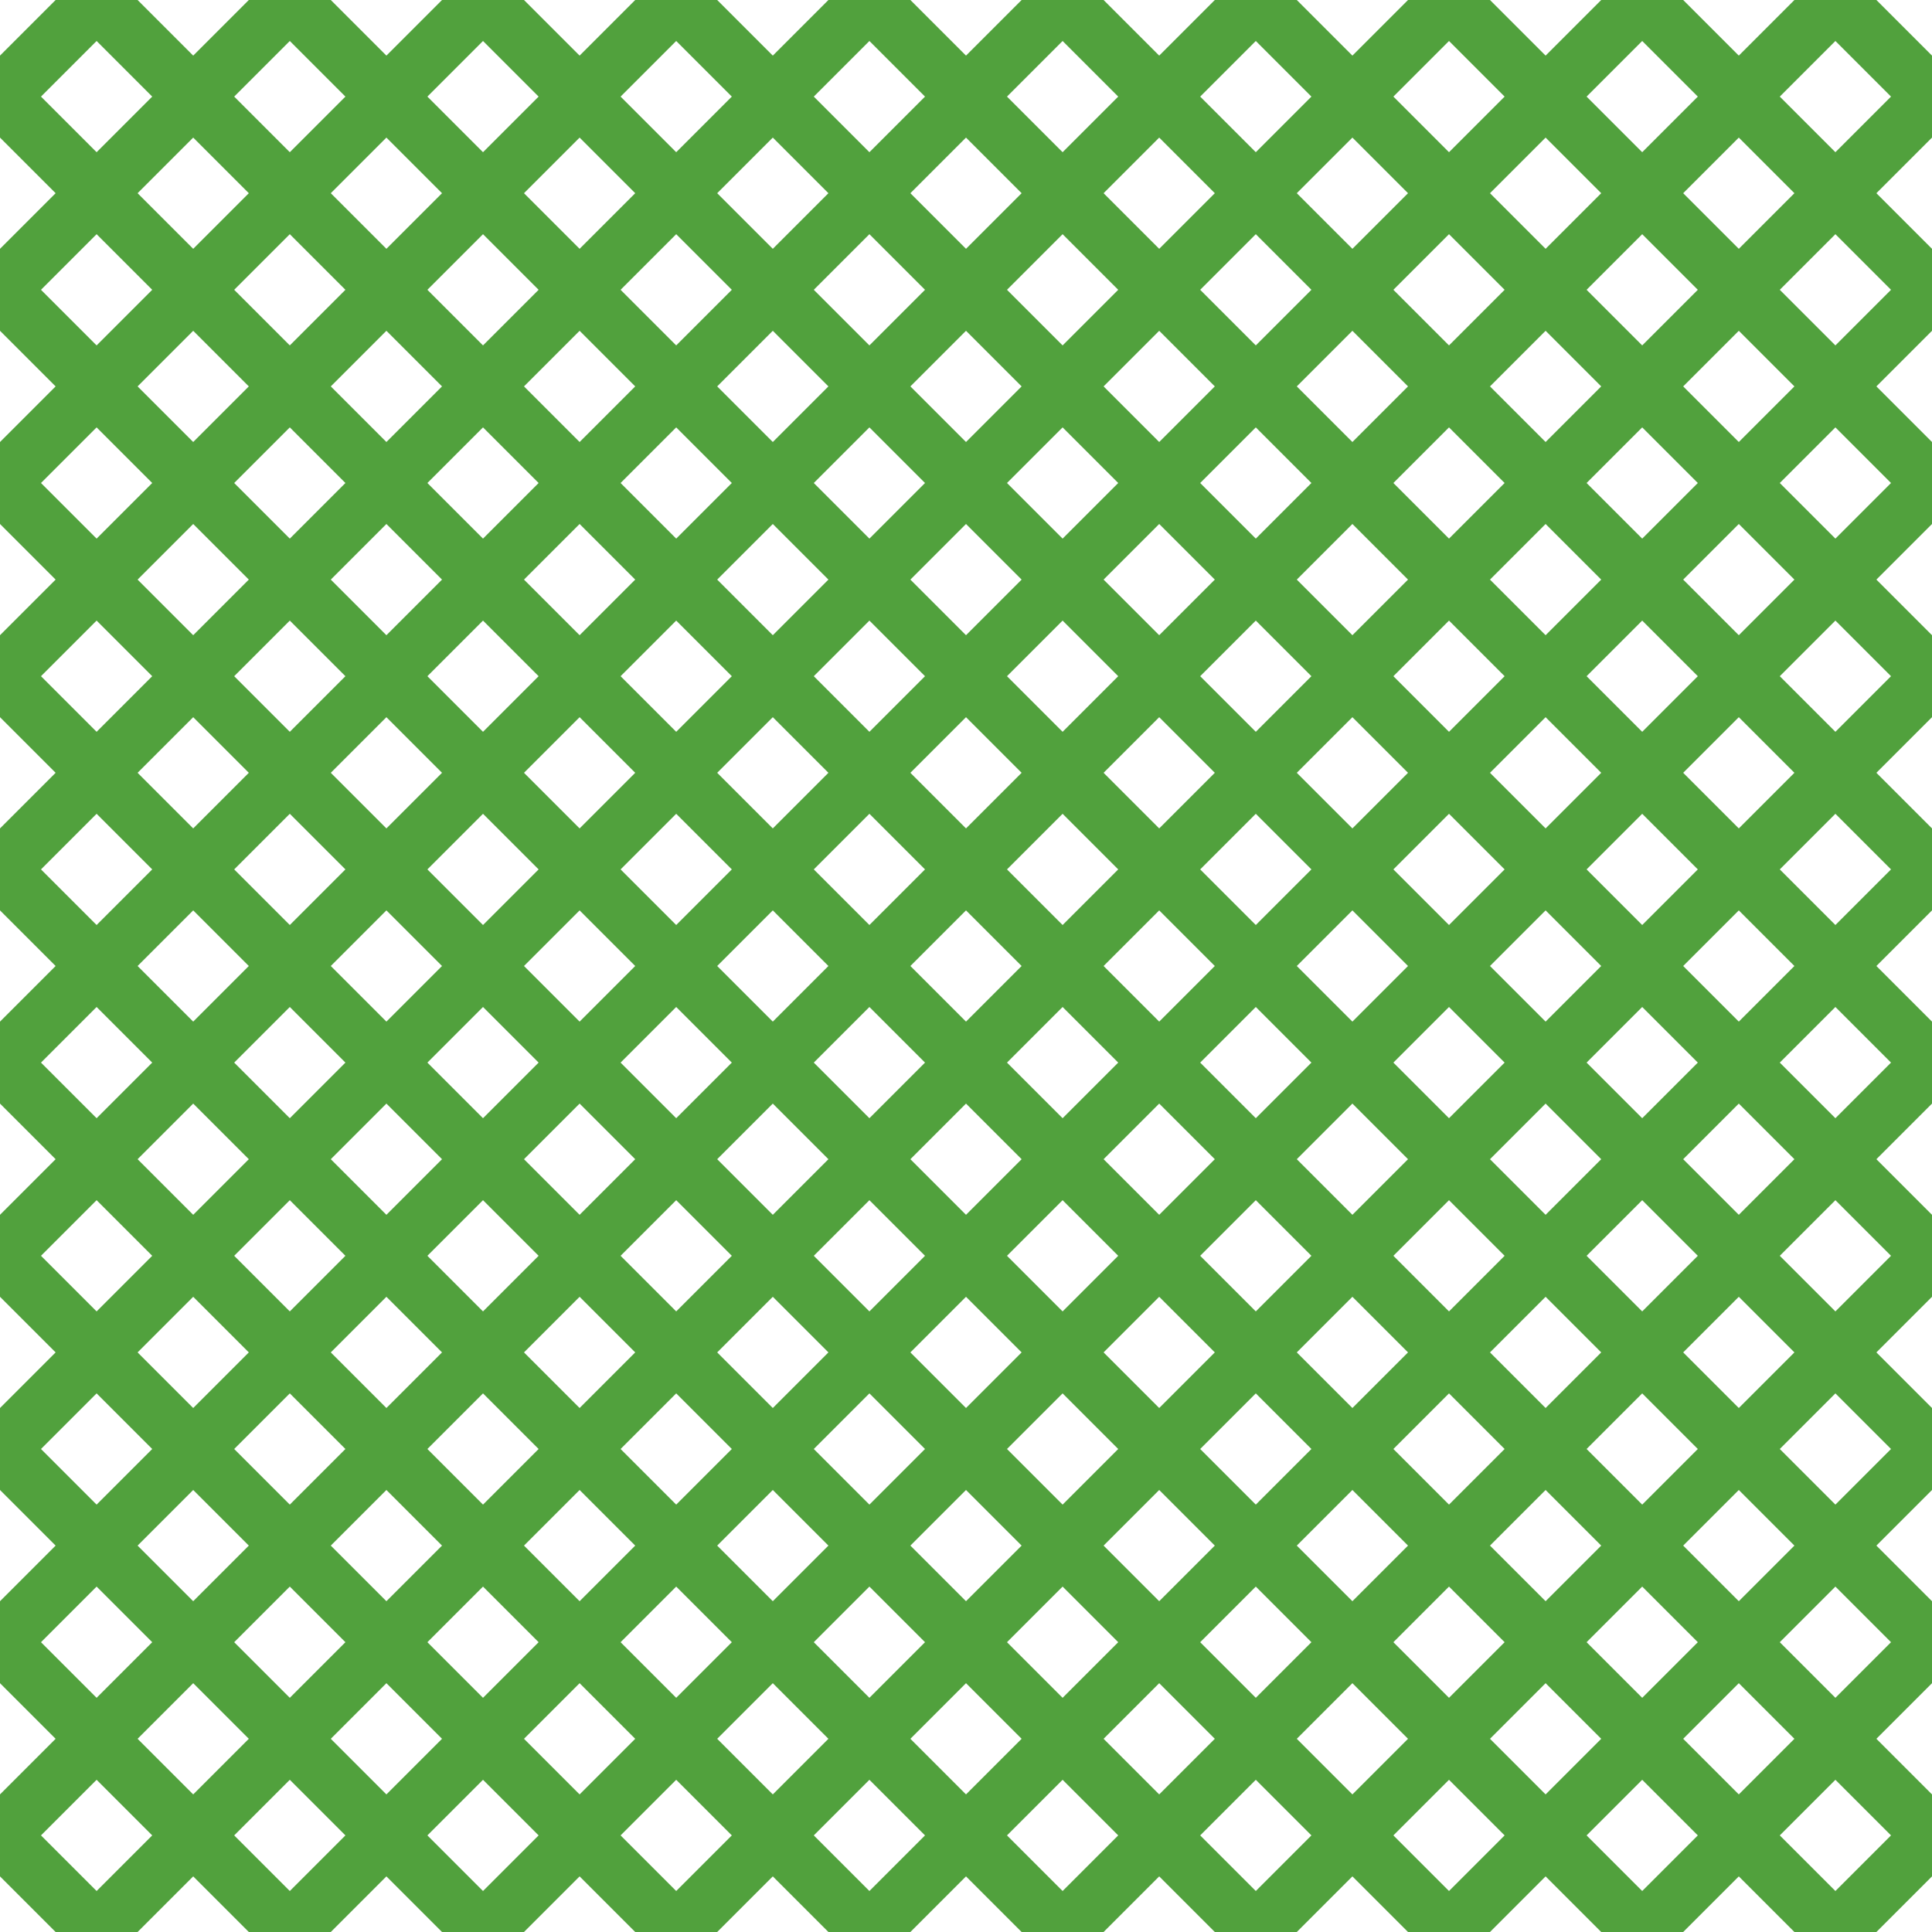 <?xml version="1.0" encoding="UTF-8"?>
<svg xmlns="http://www.w3.org/2000/svg" xmlns:xlink="http://www.w3.org/1999/xlink" style="isolation:isolate" viewBox="0 0 200 200" width="200" height="200">
<line x1='10' y1='0' x2='0' y2='10' stroke-width='6' stroke-linecap='square' stroke='#51A13D' />
<line x1='30' y1='0' x2='0' y2='30' stroke-width='6' stroke-linecap='square' stroke='#51A13D' />
<line x1='50' y1='0' x2='0' y2='50' stroke-width='6' stroke-linecap='square' stroke='#51A13D' />
<line x1='70' y1='0' x2='0' y2='70' stroke-width='6' stroke-linecap='square' stroke='#51A13D' />
<line x1='90' y1='0' x2='0' y2='90' stroke-width='6' stroke-linecap='square' stroke='#51A13D' />
<line x1='110' y1='0' x2='0' y2='110' stroke-width='6' stroke-linecap='square' stroke='#51A13D' />
<line x1='130' y1='0' x2='0' y2='130' stroke-width='6' stroke-linecap='square' stroke='#51A13D' />
<line x1='150' y1='0' x2='0' y2='150' stroke-width='6' stroke-linecap='square' stroke='#51A13D' />
<line x1='170' y1='0' x2='0' y2='170' stroke-width='6' stroke-linecap='square' stroke='#51A13D' />
<line x1='190' y1='0' x2='0' y2='190' stroke-width='6' stroke-linecap='square' stroke='#51A13D' />
<line x1='200' y1='10' x2='10' y2='200' stroke-width='6' stroke-linecap='square' stroke='#51A13D' />
<line x1='200' y1='30' x2='30' y2='200' stroke-width='6' stroke-linecap='square' stroke='#51A13D' />
<line x1='200' y1='50' x2='50' y2='200' stroke-width='6' stroke-linecap='square' stroke='#51A13D' />
<line x1='200' y1='70' x2='70' y2='200' stroke-width='6' stroke-linecap='square' stroke='#51A13D' />
<line x1='200' y1='90' x2='90' y2='200' stroke-width='6' stroke-linecap='square' stroke='#51A13D' />
<line x1='200' y1='110' x2='110' y2='200' stroke-width='6' stroke-linecap='square' stroke='#51A13D' />
<line x1='200' y1='130' x2='130' y2='200' stroke-width='6' stroke-linecap='square' stroke='#51A13D' />
<line x1='200' y1='150' x2='150' y2='200' stroke-width='6' stroke-linecap='square' stroke='#51A13D' />
<line x1='200' y1='170' x2='170' y2='200' stroke-width='6' stroke-linecap='square' stroke='#51A13D' />
<line x1='200' y1='190' x2='190' y2='200' stroke-width='6' stroke-linecap='square' stroke='#51A13D' />
<line x1='0' y1='10' x2='190' y2='200' stroke-width='6' stroke-linecap='square' stroke='#51A13D' />
<line x1='0' y1='30' x2='170' y2='200' stroke-width='6' stroke-linecap='square' stroke='#51A13D' />
<line x1='0' y1='50' x2='150' y2='200' stroke-width='6' stroke-linecap='square' stroke='#51A13D' />
<line x1='0' y1='70' x2='130' y2='200' stroke-width='6' stroke-linecap='square' stroke='#51A13D' />
<line x1='0' y1='90' x2='110' y2='200' stroke-width='6' stroke-linecap='square' stroke='#51A13D' />
<line x1='0' y1='110' x2='90' y2='200' stroke-width='6' stroke-linecap='square' stroke='#51A13D' />
<line x1='0' y1='130' x2='70' y2='200' stroke-width='6' stroke-linecap='square' stroke='#51A13D' />
<line x1='0' y1='150' x2='50' y2='200' stroke-width='6' stroke-linecap='square' stroke='#51A13D' />
<line x1='0' y1='170' x2='30' y2='200' stroke-width='6' stroke-linecap='square' stroke='#51A13D' />
<line x1='0' y1='190' x2='10' y2='200' stroke-width='6' stroke-linecap='square' stroke='#51A13D' />
<line x1='10' y1='0' x2='200' y2='190' stroke-width='6' stroke-linecap='square' stroke='#51A13D' />
<line x1='30' y1='0' x2='200' y2='170' stroke-width='6' stroke-linecap='square' stroke='#51A13D' />
<line x1='50' y1='0' x2='200' y2='150' stroke-width='6' stroke-linecap='square' stroke='#51A13D' />
<line x1='70' y1='0' x2='200' y2='130' stroke-width='6' stroke-linecap='square' stroke='#51A13D' />
<line x1='90' y1='0' x2='200' y2='110' stroke-width='6' stroke-linecap='square' stroke='#51A13D' />
<line x1='110' y1='0' x2='200' y2='90' stroke-width='6' stroke-linecap='square' stroke='#51A13D' />
<line x1='130' y1='0' x2='200' y2='70' stroke-width='6' stroke-linecap='square' stroke='#51A13D' />
<line x1='150' y1='0' x2='200' y2='50' stroke-width='6' stroke-linecap='square' stroke='#51A13D' />
<line x1='170' y1='0' x2='200' y2='30' stroke-width='6' stroke-linecap='square' stroke='#51A13D' />
<line x1='190' y1='0' x2='200' y2='10' stroke-width='6' stroke-linecap='square' stroke='#51A13D' />
</svg>

